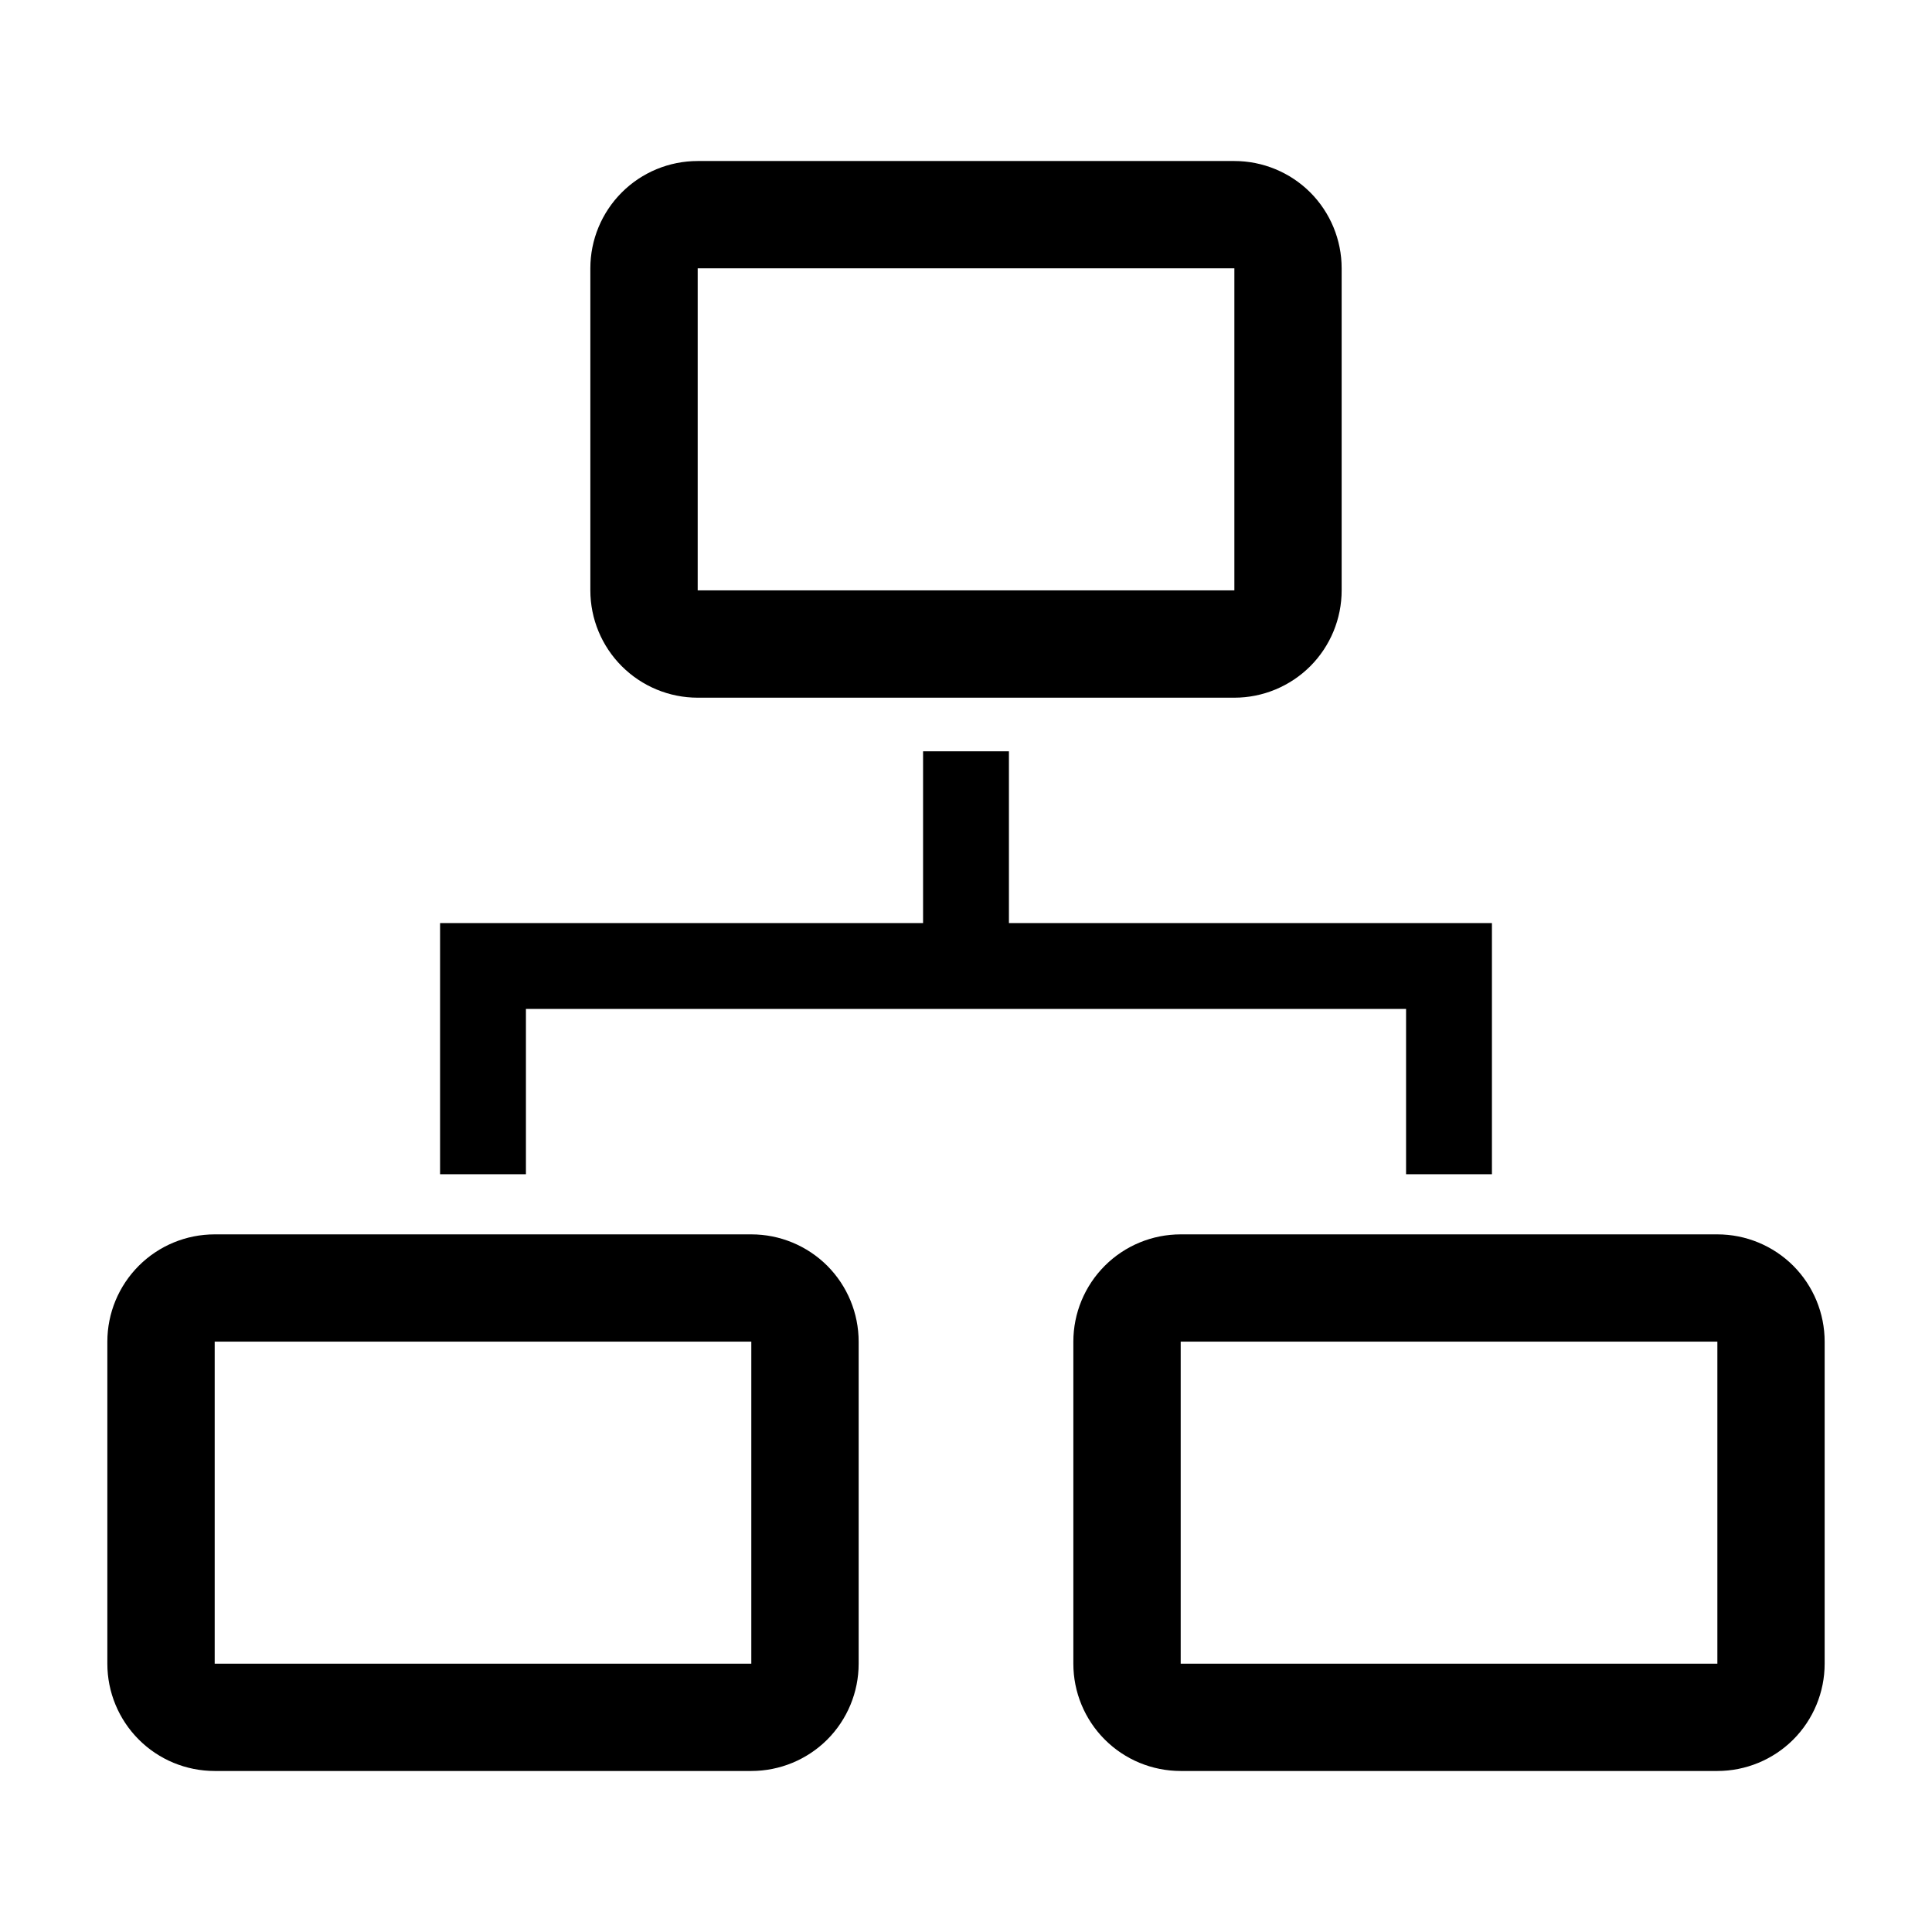 <svg width="32" height="32" viewBox="0 0 32 32" fill="none" xmlns="http://www.w3.org/2000/svg">
<g id="organograma ">
<path id="Vector" d="M8.711 16.711H23.289V19.449H24.711V15.289H16.711V12.444H15.289V15.289H7.289V19.449H8.711V16.711Z" fill="hsl(220, 20%, 80%)"/>
<path id="Vector_2" d="M12.444 20.445H3.556C3.084 20.445 2.632 20.632 2.299 20.965C1.965 21.299 1.778 21.751 1.778 22.222V27.556C1.778 28.027 1.965 28.479 2.299 28.813C2.632 29.146 3.084 29.333 3.556 29.333H12.444C12.916 29.333 13.368 29.146 13.702 28.813C14.035 28.479 14.222 28.027 14.222 27.556V22.222C14.222 21.751 14.035 21.299 13.702 20.965C13.368 20.632 12.916 20.445 12.444 20.445ZM3.556 27.556V22.222H12.444V27.556H3.556Z" fill="hsl(220, 20%, 80%)"/>
<path id="Vector_3" d="M28.445 20.445H19.556C19.084 20.445 18.632 20.632 18.299 20.965C17.965 21.299 17.778 21.751 17.778 22.222V27.556C17.778 28.027 17.965 28.479 18.299 28.813C18.632 29.146 19.084 29.333 19.556 29.333H28.445C28.916 29.333 29.368 29.146 29.702 28.813C30.035 28.479 30.222 28.027 30.222 27.556V22.222C30.222 21.751 30.035 21.299 29.702 20.965C29.368 20.632 28.916 20.445 28.445 20.445ZM19.556 27.556V22.222H28.445V27.556H19.556Z" fill="hsl(220, 20%, 80%)"/>
<path id="Vector_4" d="M11.556 11.556H20.445C20.916 11.556 21.368 11.368 21.702 11.035C22.035 10.701 22.222 10.249 22.222 9.778V4.444C22.222 3.973 22.035 3.521 21.702 3.187C21.368 2.854 20.916 2.667 20.445 2.667H11.556C11.084 2.667 10.632 2.854 10.299 3.187C9.965 3.521 9.778 3.973 9.778 4.444V9.778C9.778 10.249 9.965 10.701 10.299 11.035C10.632 11.368 11.084 11.556 11.556 11.556ZM11.556 4.444H20.445V9.778H11.556V4.444Z" fill="hsl(220, 20%, 80%)"/>
</g>
</svg>
